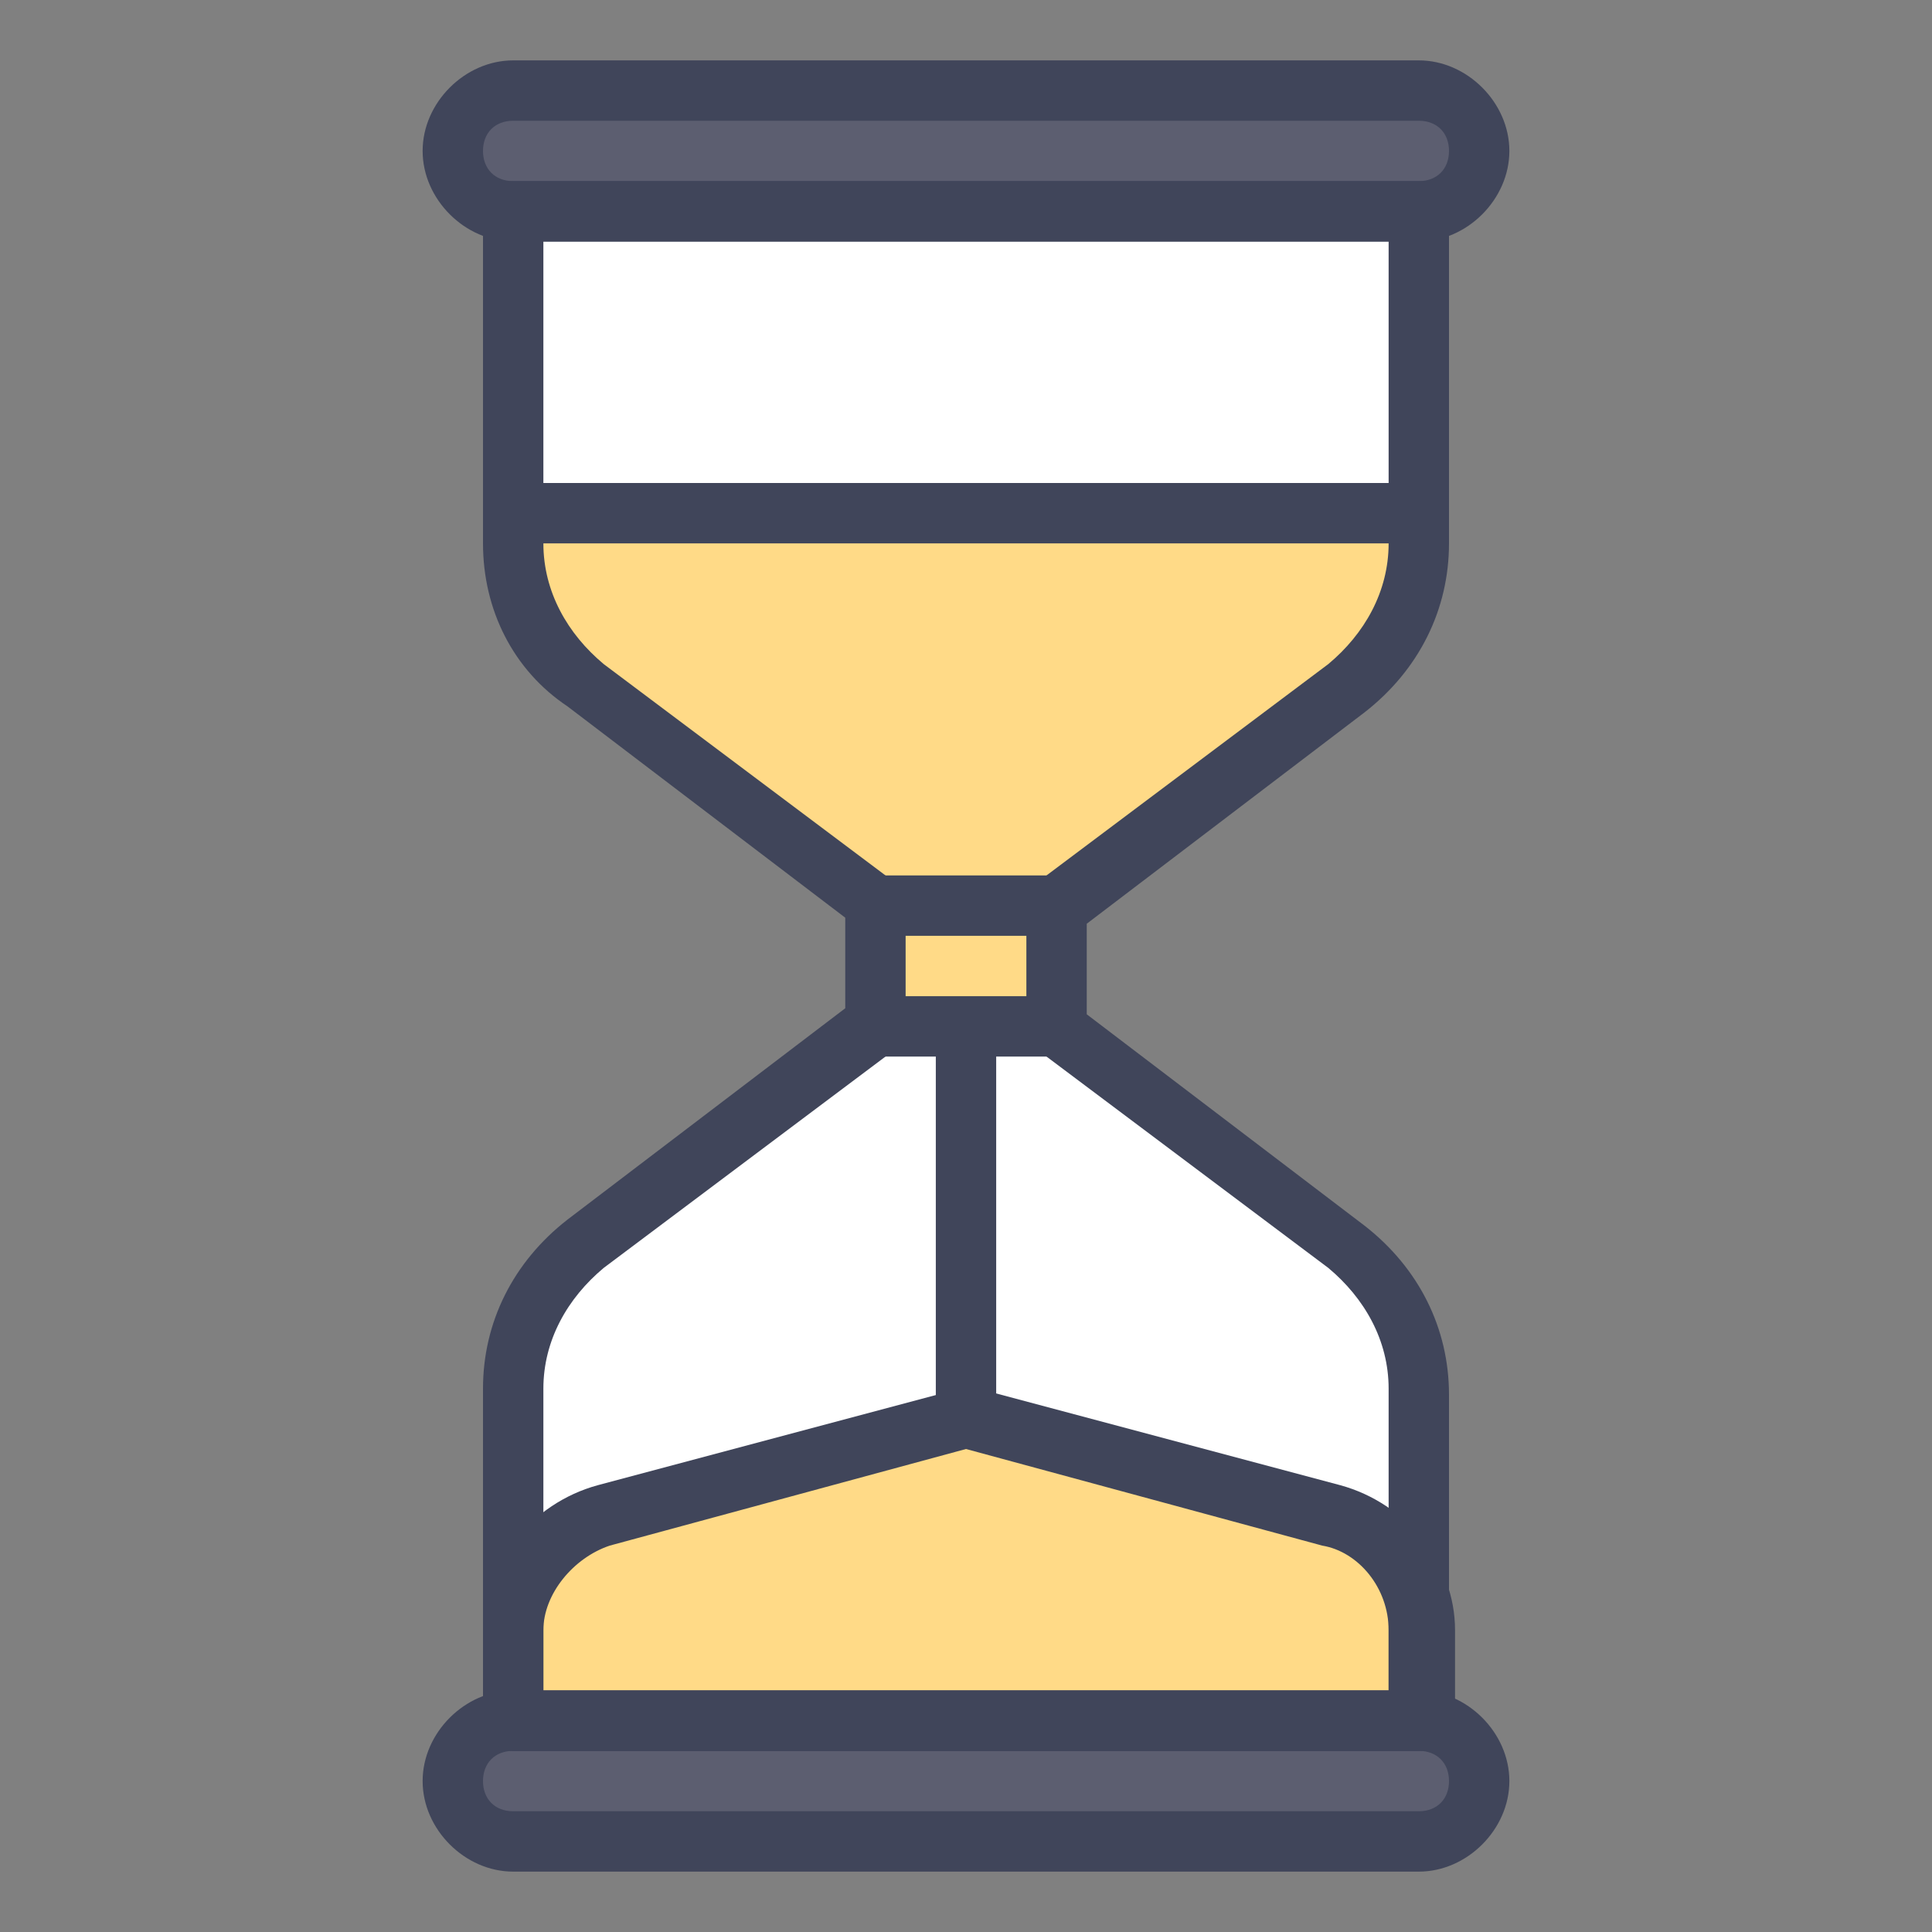 <svg xmlns="http://www.w3.org/2000/svg" id="HourglassIcon" viewBox="0 0 32 32"><rect x="0" y="0" width="32" height="32" fill="#808080" stroke="none"/><path fill="#fff" d="M17.5 15l4.8-3.6c.8-.6 1.2-1.5 1.2-2.4V3.5h-15V9c0 .9.4 1.8 1.2 2.4l4.8 3.6v2l-4.8 3.6c-.8.6-1.2 1.5-1.2 2.4v5.5h15V23c0-.9-.4-1.8-1.2-2.4L17.5 17v-2z"></path><path fill="#ffda87" d="M17.5 15l4.8-3.6c.8-.6 1.2-1.5 1.2-2.4v-.5h-15V9c0 .9.4 1.8 1.2 2.4l4.8 3.6v2h3v-2z"></path><path fill="#5c5e70" d="M23.5 3.5h-15c-.6 0-1-.4-1-1s.4-1 1-1h15c.6 0 1 .4 1 1s-.4 1-1 1z"></path><path fill="#516d97" d="M8.5 8.5h15M14.5 17h3M16 17.5v6M14.5 15h3"></path><path fill="#5c5e70" d="M23.5 30.5h-15c-.6 0-1-.4-1-1s.4-1 1-1h15c.6 0 1 .4 1 1s-.4 1-1 1z"></path><path fill="#ffda87" d="M8.5 27v1.5h15V27c0-.9-.6-1.7-1.5-1.9l-6-1.6-6 1.6c-.9.2-1.5 1-1.5 1.9z"></path><path fill="#40455a" d="M23.5 4h-15C7.7 4 7 3.3 7 2.5S7.7 1 8.5 1h15c.8 0 1.5.7 1.5 1.5S24.3 4 23.5 4zm-15-2c-.3 0-.5.2-.5.5s.2.5.5.5h15c.3 0 .5-.2.5-.5s-.2-.5-.5-.5h-15zM23.5 9h-15c-.3 0-.5-.2-.5-.5s.2-.5.5-.5h15c.3 0 .5.2.5.5s-.2.5-.5.5zM17.5 17.5h-3c-.3 0-.5-.2-.5-.5s.2-.5.5-.5h3c.3 0 .5.2.5.5s-.2.5-.5.5z"></path><path fill="#40455a" d="M16 24c-.3 0-.5-.2-.5-.5v-6c0-.3.2-.5.5-.5s.5.2.5.5v6c0 .3-.2.5-.5.5zM17.5 15.5h-3c-.3 0-.5-.2-.5-.5s.2-.5.5-.5h3c.3 0 .5.2.5.5s-.2.5-.5.5z"></path><path fill="#40455a" d="M23.5 29h-15c-.3 0-.5-.2-.5-.5V23c0-1.1.5-2.1 1.4-2.8l4.6-3.5v-1.5l-4.6-3.5C8.5 11.1 8 10.1 8 9V3.5c0-.3.2-.5.5-.5h15c.3 0 .5.2.5.5V9c0 1.1-.5 2.1-1.4 2.8L18 15.3v1.5l4.6 3.5c.9.7 1.4 1.7 1.4 2.8v5.5c0 .2-.2.4-.5.4zM9 28h14v-5c0-.8-.4-1.5-1-2l-4.8-3.6c-.1-.1-.2-.2-.2-.4v-2c0-.2.1-.3.2-.4L22 11c.6-.5 1-1.2 1-2V4H9v5c0 .8.4 1.5 1 2l4.8 3.6c.1.1.2.2.2.4v2c0 .2-.1.3-.2.4L10 21c-.6.5-1 1.2-1 2v5z"></path><path fill="#40455a" d="M23.5 31h-15c-.8 0-1.5-.7-1.5-1.5S7.7 28 8.5 28h15c.8 0 1.5.7 1.5 1.5s-.7 1.5-1.5 1.5zm-15-2c-.3 0-.5.2-.5.5s.2.5.5.5h15c.3 0 .5-.2.5-.5s-.2-.5-.5-.5h-15z"></path><path fill="#40455a" d="M23.5 29h-15c-.3 0-.5-.2-.5-.5V27c0-1.1.8-2.1 1.9-2.4l6-1.6h.3l6 1.6c1.1.3 1.9 1.3 1.9 2.4v1.5c-.1.3-.3.5-.6.5zM9 28h14v-1c0-.7-.5-1.3-1.1-1.4L16 24l-5.9 1.6c-.6.2-1.1.8-1.1 1.4v1z"></path></svg>